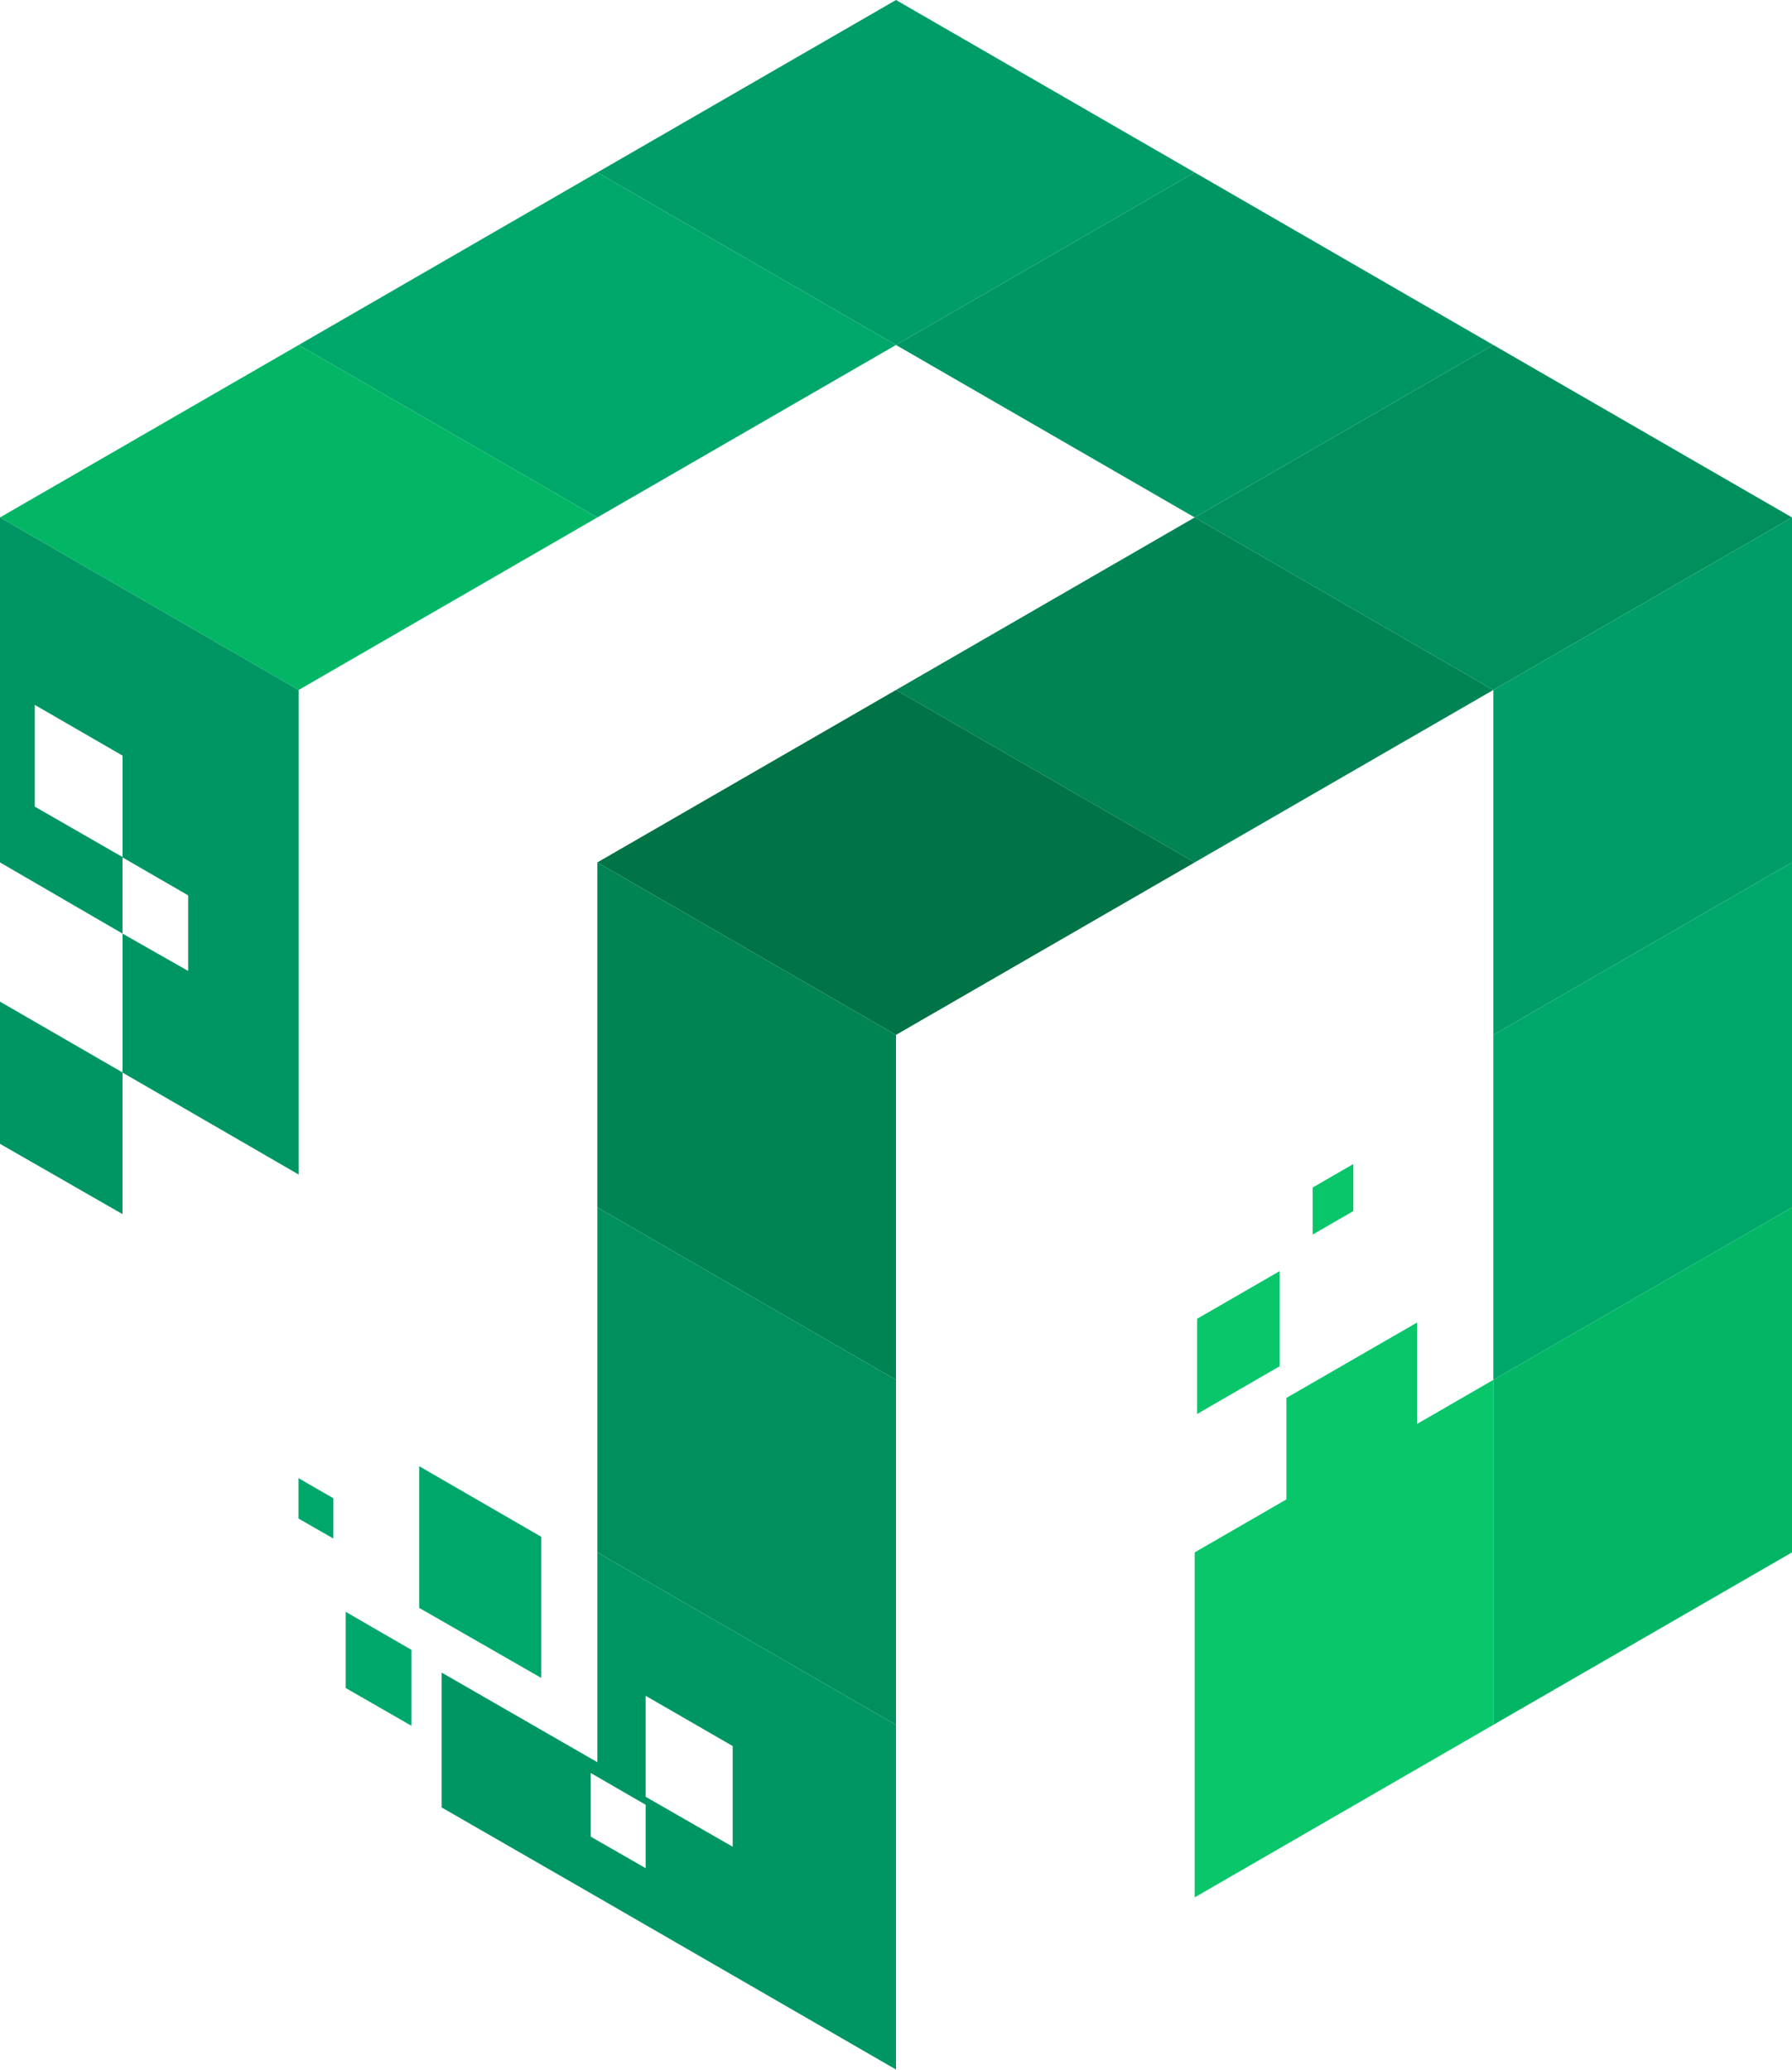 <svg xmlns="http://www.w3.org/2000/svg" viewBox="0 0 240 277.13"><defs><style>.cls-1{fill:#009d68;}.cls-2{fill:#00a76b;}.cls-3{fill:#03b666;}.cls-4{fill:#009664;}.cls-5{fill:#00905d;}.cls-6{fill:#008454;}.cls-7{fill:#007347;}.cls-8{fill:#09c66b;}</style></defs><g id="图层_2" data-name="图层 2"><g id="图层_3" data-name="图层 3"><polygon class="cls-1" points="120 0 80 23.09 120 46.19 160 23.09 120 0"/><polygon class="cls-2" points="40 46.19 80 23.09 120 46.19 80 69.28 40 46.19"/><polygon class="cls-3" points="0 69.28 40 46.19 80 69.28 40 92.38 0 69.28"/><polygon class="cls-4" points="120 46.19 160 69.28 200 46.19 160 23.09 120 46.19"/><polygon class="cls-5" points="200 92.38 240 69.28 200 46.19 160 69.28 200 92.38"/><polygon class="cls-1" points="200 138.56 240 115.47 240 69.28 200 92.38 200 138.56"/><polygon class="cls-2" points="200 184.75 240 161.66 240 115.47 200 138.56 200 184.75"/><polygon class="cls-3" points="200 230.94 240 207.85 240 161.66 200 184.75 200 230.94"/><polygon class="cls-6" points="200 92.38 160 115.47 120 92.38 160 69.28 200 92.38"/><polygon class="cls-7" points="80 115.47 120 92.38 160 115.47 120 138.56 80 115.47"/><polygon class="cls-6" points="80 161.66 120 184.75 120 138.56 80 115.47 80 161.66"/><polygon class="cls-5" points="80 207.85 80 161.66 120 184.75 120 230.94 80 207.85"/><polygon class="cls-2" points="56.14 196.31 72.49 205.76 72.49 224.66 56.14 215.28 56.14 196.31"/><polygon class="cls-2" points="46.3 215.81 55.09 220.89 55.09 231.06 46.3 226.01 46.3 215.81"/><polygon class="cls-2" points="39.98 197.91 44.64 200.6 44.64 205.99 39.98 203.32 39.98 197.91"/><polygon class="cls-4" points="0 134.11 16.41 143.59 16.41 162.56 0 153.15 0 134.11"/><path class="cls-4" d="M0,69.28v46.19L16.41,125v-10.2l8.79,5.08V130l-8.79-5v18.61L40,157.26V92.38Zm16.41,45.47L4.66,108V94.38l11.75,6.79Z"/><path class="cls-4" d="M80,207.85v28.09l-20.85-12V242L80,254h0l40,23.09V230.94Zm6.47,42.28-7.35-4.22v-8.52l7.35,4.25Zm11.66-2.87-11.66-6.69V227.05l11.66,6.73Z"/><polygon class="cls-8" points="200 184.75 200 230.94 160 254.04 160 207.85 200 184.75"/><polygon class="cls-8" points="189.79 177.07 189.79 197.28 172.28 207.38 172.28 187.17 189.79 177.07"/><polygon class="cls-8" points="171.36 170.2 171.36 182.94 160.33 189.32 160.33 176.57 171.36 170.2"/><polygon class="cls-8" points="181.25 155.85 181.25 162.15 175.8 165.3 175.8 159 181.25 155.85"/></g></g></svg>